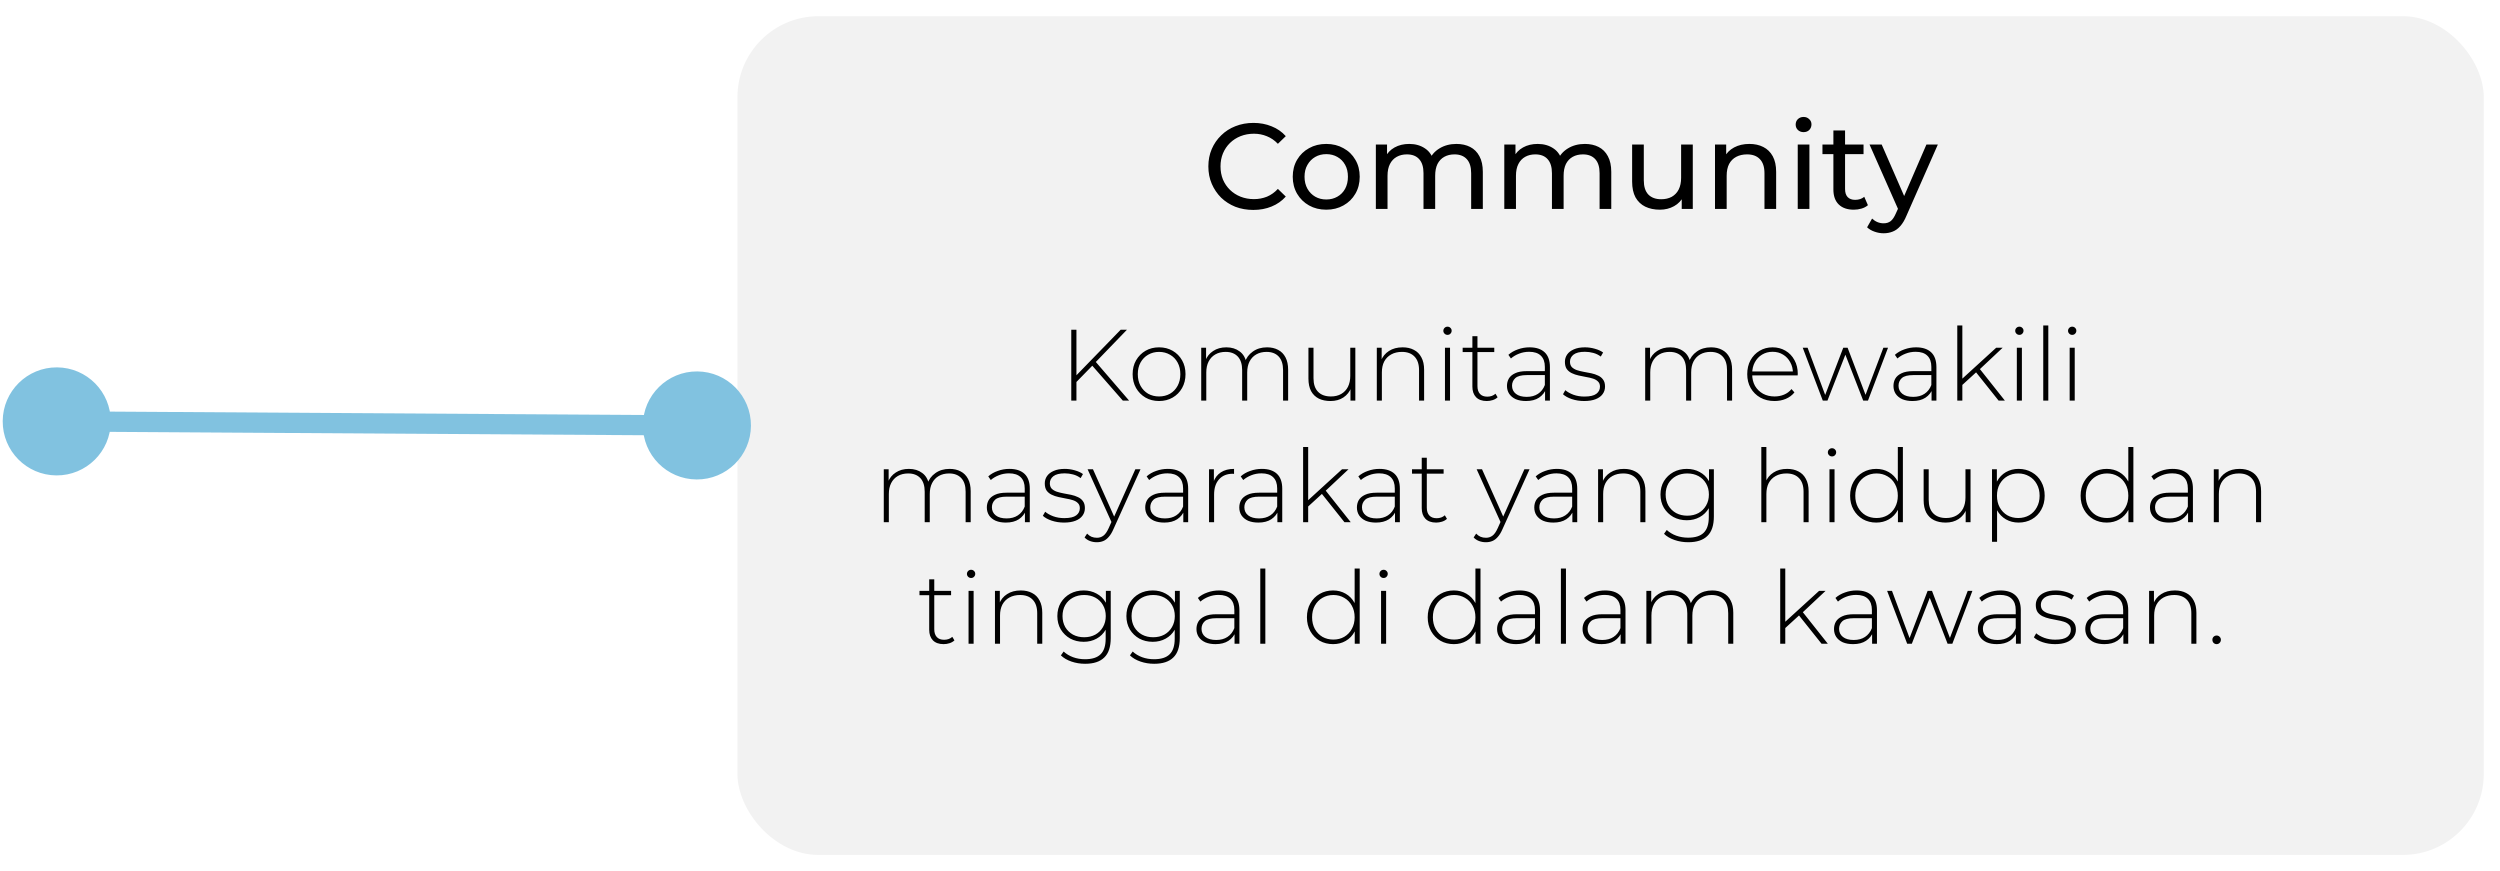 <svg width="617" height="215" viewBox="0 0 617 215" fill="none" xmlns="http://www.w3.org/2000/svg">
<g filter="url(#filter0_d_848_179)">
<rect x="172" width="431" height="207" rx="20" fill="#F2F2F2"/>
</g>
<path d="M309.322 51.812C307.722 51.812 306.242 51.552 304.882 51.032C303.542 50.492 302.372 49.742 301.372 48.782C300.392 47.802 299.622 46.662 299.062 45.362C298.502 44.062 298.222 42.632 298.222 41.072C298.222 39.512 298.502 38.082 299.062 36.782C299.622 35.482 300.402 34.352 301.402 33.392C302.402 32.412 303.572 31.662 304.912 31.142C306.272 30.602 307.752 30.332 309.352 30.332C310.972 30.332 312.462 30.612 313.822 31.172C315.202 31.712 316.372 32.522 317.332 33.602L315.382 35.492C314.582 34.652 313.682 34.032 312.682 33.632C311.682 33.212 310.612 33.002 309.472 33.002C308.292 33.002 307.192 33.202 306.172 33.602C305.172 34.002 304.302 34.562 303.562 35.282C302.822 36.002 302.242 36.862 301.822 37.862C301.422 38.842 301.222 39.912 301.222 41.072C301.222 42.232 301.422 43.312 301.822 44.312C302.242 45.292 302.822 46.142 303.562 46.862C304.302 47.582 305.172 48.142 306.172 48.542C307.192 48.942 308.292 49.142 309.472 49.142C310.612 49.142 311.682 48.942 312.682 48.542C313.682 48.122 314.582 47.482 315.382 46.622L317.332 48.512C316.372 49.592 315.202 50.412 313.822 50.972C312.462 51.532 310.962 51.812 309.322 51.812ZM327.328 51.752C325.728 51.752 324.308 51.402 323.068 50.702C321.828 50.002 320.848 49.042 320.128 47.822C319.408 46.582 319.048 45.182 319.048 43.622C319.048 42.042 319.408 40.642 320.128 39.422C320.848 38.202 321.828 37.252 323.068 36.572C324.308 35.872 325.728 35.522 327.328 35.522C328.908 35.522 330.318 35.872 331.558 36.572C332.818 37.252 333.798 38.202 334.498 39.422C335.218 40.622 335.578 42.022 335.578 43.622C335.578 45.202 335.218 46.602 334.498 47.822C333.798 49.042 332.818 50.002 331.558 50.702C330.318 51.402 328.908 51.752 327.328 51.752ZM327.328 49.232C328.348 49.232 329.258 49.002 330.058 48.542C330.878 48.082 331.518 47.432 331.978 46.592C332.438 45.732 332.668 44.742 332.668 43.622C332.668 42.482 332.438 41.502 331.978 40.682C331.518 39.842 330.878 39.192 330.058 38.732C329.258 38.272 328.348 38.042 327.328 38.042C326.308 38.042 325.398 38.272 324.598 38.732C323.798 39.192 323.158 39.842 322.678 40.682C322.198 41.502 321.958 42.482 321.958 43.622C321.958 44.742 322.198 45.732 322.678 46.592C323.158 47.432 323.798 48.082 324.598 48.542C325.398 49.002 326.308 49.232 327.328 49.232ZM359.451 35.522C360.731 35.522 361.861 35.772 362.841 36.272C363.821 36.772 364.581 37.532 365.121 38.552C365.681 39.572 365.961 40.862 365.961 42.422V51.572H363.081V42.752C363.081 41.212 362.721 40.052 362.001 39.272C361.281 38.492 360.271 38.102 358.971 38.102C358.011 38.102 357.171 38.302 356.451 38.702C355.731 39.102 355.171 39.692 354.771 40.472C354.391 41.252 354.201 42.222 354.201 43.382V51.572H351.321V42.752C351.321 41.212 350.961 40.052 350.241 39.272C349.541 38.492 348.531 38.102 347.211 38.102C346.271 38.102 345.441 38.302 344.721 38.702C344.001 39.102 343.441 39.692 343.041 40.472C342.641 41.252 342.441 42.222 342.441 43.382V51.572H339.561V35.672H342.321V39.902L341.871 38.822C342.371 37.782 343.141 36.972 344.181 36.392C345.221 35.812 346.431 35.522 347.811 35.522C349.331 35.522 350.641 35.902 351.741 36.662C352.841 37.402 353.561 38.532 353.901 40.052L352.731 39.572C353.211 38.352 354.051 37.372 355.251 36.632C356.451 35.892 357.851 35.522 359.451 35.522ZM391.15 35.522C392.43 35.522 393.56 35.772 394.54 36.272C395.52 36.772 396.28 37.532 396.82 38.552C397.38 39.572 397.66 40.862 397.66 42.422V51.572H394.78V42.752C394.78 41.212 394.42 40.052 393.7 39.272C392.98 38.492 391.97 38.102 390.67 38.102C389.71 38.102 388.87 38.302 388.15 38.702C387.43 39.102 386.87 39.692 386.47 40.472C386.09 41.252 385.9 42.222 385.9 43.382V51.572H383.02V42.752C383.02 41.212 382.66 40.052 381.94 39.272C381.24 38.492 380.23 38.102 378.91 38.102C377.97 38.102 377.14 38.302 376.42 38.702C375.7 39.102 375.14 39.692 374.74 40.472C374.34 41.252 374.14 42.222 374.14 43.382V51.572H371.26V35.672H374.02V39.902L373.57 38.822C374.07 37.782 374.84 36.972 375.88 36.392C376.92 35.812 378.13 35.522 379.51 35.522C381.03 35.522 382.34 35.902 383.44 36.662C384.54 37.402 385.26 38.532 385.6 40.052L384.43 39.572C384.91 38.352 385.75 37.372 386.95 36.632C388.15 35.892 389.55 35.522 391.15 35.522ZM409.649 51.752C408.289 51.752 407.089 51.502 406.049 51.002C405.029 50.502 404.229 49.742 403.649 48.722C403.089 47.682 402.809 46.382 402.809 44.822V35.672H405.689V44.492C405.689 46.052 406.059 47.222 406.799 48.002C407.559 48.782 408.619 49.172 409.979 49.172C410.979 49.172 411.849 48.972 412.589 48.572C413.329 48.152 413.899 47.552 414.299 46.772C414.699 45.972 414.899 45.012 414.899 43.892V35.672H417.779V51.572H415.049V47.282L415.499 48.422C414.979 49.482 414.199 50.302 413.159 50.882C412.119 51.462 410.949 51.752 409.649 51.752ZM431.752 35.522C433.052 35.522 434.192 35.772 435.172 36.272C436.172 36.772 436.952 37.532 437.512 38.552C438.072 39.572 438.352 40.862 438.352 42.422V51.572H435.472V42.752C435.472 41.212 435.092 40.052 434.332 39.272C433.592 38.492 432.542 38.102 431.182 38.102C430.162 38.102 429.272 38.302 428.512 38.702C427.752 39.102 427.162 39.692 426.742 40.472C426.342 41.252 426.142 42.222 426.142 43.382V51.572H423.262V35.672H426.022V39.962L425.572 38.822C426.092 37.782 426.892 36.972 427.972 36.392C429.052 35.812 430.312 35.522 431.752 35.522ZM443.682 51.572V35.672H446.562V51.572H443.682ZM445.122 32.612C444.562 32.612 444.092 32.432 443.712 32.072C443.352 31.712 443.172 31.272 443.172 30.752C443.172 30.212 443.352 29.762 443.712 29.402C444.092 29.042 444.562 28.862 445.122 28.862C445.682 28.862 446.142 29.042 446.502 29.402C446.882 29.742 447.072 30.172 447.072 30.692C447.072 31.232 446.892 31.692 446.532 32.072C446.172 32.432 445.702 32.612 445.122 32.612ZM457.521 51.752C455.921 51.752 454.681 51.322 453.801 50.462C452.921 49.602 452.481 48.372 452.481 46.772V32.192H455.361V46.652C455.361 47.512 455.571 48.172 455.991 48.632C456.431 49.092 457.051 49.322 457.851 49.322C458.751 49.322 459.501 49.072 460.101 48.572L461.001 50.642C460.561 51.022 460.031 51.302 459.411 51.482C458.811 51.662 458.181 51.752 457.521 51.752ZM449.781 38.042V35.672H459.921V38.042H449.781ZM464.88 57.572C464.12 57.572 463.38 57.442 462.66 57.182C461.94 56.942 461.32 56.582 460.8 56.102L462.03 53.942C462.43 54.322 462.87 54.612 463.35 54.812C463.83 55.012 464.34 55.112 464.88 55.112C465.58 55.112 466.16 54.932 466.62 54.572C467.08 54.212 467.51 53.572 467.91 52.652L468.9 50.462L469.2 50.102L475.44 35.672H478.26L470.55 53.162C470.09 54.282 469.57 55.162 468.99 55.802C468.43 56.442 467.81 56.892 467.13 57.152C466.45 57.432 465.7 57.572 464.88 57.572ZM468.66 52.082L461.4 35.672H464.4L470.58 49.832L468.66 52.082Z" fill="black"/>
<path d="M265.49 94.447L265.44 92.847L276.59 81.372H278.14L270.34 89.447L269.615 90.222L265.49 94.447ZM264.39 98.872V81.372H265.665V98.872H264.39ZM277.115 98.872L269.24 89.872L270.115 88.947L278.665 98.872H277.115ZM286.058 98.972C284.808 98.972 283.691 98.689 282.708 98.122C281.741 97.556 280.966 96.772 280.383 95.772C279.816 94.772 279.533 93.631 279.533 92.347C279.533 91.047 279.816 89.906 280.383 88.922C280.966 87.922 281.741 87.139 282.708 86.572C283.691 86.006 284.808 85.722 286.058 85.722C287.308 85.722 288.424 86.006 289.408 86.572C290.391 87.139 291.166 87.922 291.733 88.922C292.299 89.906 292.583 91.047 292.583 92.347C292.583 93.631 292.299 94.772 291.733 95.772C291.166 96.772 290.391 97.556 289.408 98.122C288.424 98.689 287.308 98.972 286.058 98.972ZM286.058 97.847C287.058 97.847 287.958 97.622 288.758 97.172C289.558 96.706 290.183 96.056 290.633 95.222C291.083 94.389 291.308 93.431 291.308 92.347C291.308 91.247 291.083 90.289 290.633 89.472C290.183 88.639 289.558 87.997 288.758 87.547C287.958 87.081 287.058 86.847 286.058 86.847C285.058 86.847 284.158 87.081 283.358 87.547C282.574 87.997 281.949 88.639 281.483 89.472C281.033 90.289 280.808 91.247 280.808 92.347C280.808 93.431 281.033 94.389 281.483 95.222C281.949 96.056 282.574 96.706 283.358 97.172C284.158 97.622 285.058 97.847 286.058 97.847ZM312.711 85.722C313.761 85.722 314.669 85.931 315.436 86.347C316.219 86.747 316.827 87.364 317.261 88.197C317.694 89.014 317.911 90.031 317.911 91.247V98.872H316.661V91.347C316.661 89.881 316.302 88.764 315.586 87.997C314.869 87.231 313.869 86.847 312.586 86.847C311.602 86.847 310.752 87.056 310.036 87.472C309.319 87.889 308.769 88.472 308.386 89.222C308.002 89.972 307.811 90.872 307.811 91.922V98.872H306.561V91.347C306.561 89.881 306.202 88.764 305.486 87.997C304.769 87.231 303.769 86.847 302.486 86.847C301.502 86.847 300.652 87.056 299.936 87.472C299.219 87.889 298.669 88.472 298.286 89.222C297.902 89.972 297.711 90.872 297.711 91.922V98.872H296.461V85.822H297.661V89.422L297.486 89.022C297.869 88.006 298.511 87.206 299.411 86.622C300.311 86.022 301.394 85.722 302.661 85.722C303.961 85.722 305.052 86.056 305.936 86.722C306.836 87.372 307.402 88.347 307.636 89.647L307.211 89.472C307.561 88.356 308.219 87.456 309.186 86.772C310.152 86.072 311.327 85.722 312.711 85.722ZM328.372 98.972C327.255 98.972 326.289 98.772 325.472 98.372C324.655 97.956 324.022 97.339 323.572 96.522C323.139 95.689 322.922 94.664 322.922 93.447V85.822H324.172V93.347C324.172 94.814 324.547 95.931 325.297 96.697C326.047 97.464 327.105 97.847 328.472 97.847C329.455 97.847 330.305 97.639 331.022 97.222C331.739 96.806 332.289 96.222 332.672 95.472C333.055 94.706 333.247 93.806 333.247 92.772V85.822H334.497V98.872H333.297V95.247L333.472 95.672C333.089 96.689 332.447 97.497 331.547 98.097C330.664 98.681 329.605 98.972 328.372 98.972ZM346.171 85.722C347.237 85.722 348.162 85.931 348.946 86.347C349.746 86.747 350.362 87.364 350.796 88.197C351.246 89.014 351.471 90.031 351.471 91.247V98.872H350.221V91.347C350.221 89.881 349.846 88.764 349.096 87.997C348.362 87.231 347.329 86.847 345.996 86.847C344.979 86.847 344.096 87.056 343.346 87.472C342.596 87.889 342.021 88.472 341.621 89.222C341.237 89.972 341.046 90.872 341.046 91.922V98.872H339.796V85.822H340.996V89.447L340.821 89.047C341.221 88.014 341.879 87.206 342.796 86.622C343.712 86.022 344.837 85.722 346.171 85.722ZM356.617 98.872V85.822H357.867V98.872H356.617ZM357.242 82.647C356.958 82.647 356.717 82.547 356.517 82.347C356.317 82.147 356.217 81.914 356.217 81.647C356.217 81.364 356.317 81.122 356.517 80.922C356.717 80.722 356.958 80.622 357.242 80.622C357.542 80.622 357.783 80.722 357.967 80.922C358.167 81.106 358.267 81.339 358.267 81.622C358.267 81.906 358.167 82.147 357.967 82.347C357.783 82.547 357.542 82.647 357.242 82.647ZM366.935 98.972C365.785 98.972 364.902 98.656 364.285 98.022C363.685 97.389 363.385 96.522 363.385 95.422V82.972H364.635V95.297C364.635 96.131 364.844 96.772 365.26 97.222C365.677 97.672 366.277 97.897 367.06 97.897C367.877 97.897 368.552 97.656 369.085 97.172L369.61 98.047C369.277 98.364 368.869 98.597 368.385 98.747C367.919 98.897 367.435 98.972 366.935 98.972ZM360.985 86.897V85.822H368.785V86.897H360.985ZM381.321 98.872V95.897L381.271 95.447V90.547C381.271 89.331 380.938 88.406 380.271 87.772C379.621 87.139 378.663 86.822 377.396 86.822C376.496 86.822 375.655 86.981 374.871 87.297C374.105 87.597 373.446 87.989 372.896 88.472L372.271 87.572C372.921 86.989 373.705 86.539 374.621 86.222C375.538 85.889 376.496 85.722 377.496 85.722C379.113 85.722 380.355 86.131 381.221 86.947C382.088 87.764 382.521 88.981 382.521 90.597V98.872H381.321ZM376.621 98.972C375.655 98.972 374.813 98.822 374.096 98.522C373.396 98.206 372.855 97.764 372.471 97.197C372.105 96.631 371.921 95.981 371.921 95.247C371.921 94.581 372.071 93.981 372.371 93.447C372.688 92.897 373.205 92.456 373.921 92.122C374.638 91.772 375.596 91.597 376.796 91.597H381.596V92.572H376.821C375.471 92.572 374.521 92.822 373.971 93.322C373.438 93.822 373.171 94.447 373.171 95.197C373.171 96.031 373.488 96.697 374.121 97.197C374.755 97.697 375.646 97.947 376.796 97.947C377.896 97.947 378.821 97.697 379.571 97.197C380.338 96.697 380.905 95.972 381.271 95.022L381.621 95.872C381.271 96.822 380.671 97.581 379.821 98.147C378.988 98.697 377.921 98.972 376.621 98.972ZM390.971 98.972C389.888 98.972 388.871 98.814 387.921 98.497C386.988 98.181 386.263 97.781 385.746 97.297L386.321 96.297C386.821 96.731 387.488 97.106 388.321 97.422C389.155 97.722 390.055 97.872 391.021 97.872C392.388 97.872 393.371 97.647 393.971 97.197C394.571 96.747 394.871 96.156 394.871 95.422C394.871 94.889 394.713 94.472 394.396 94.172C394.096 93.856 393.688 93.614 393.171 93.447C392.655 93.281 392.088 93.147 391.471 93.047C390.855 92.931 390.238 92.806 389.621 92.672C389.005 92.539 388.438 92.347 387.921 92.097C387.405 91.847 386.988 91.506 386.671 91.072C386.371 90.622 386.221 90.031 386.221 89.297C386.221 88.631 386.405 88.031 386.771 87.497C387.138 86.964 387.688 86.539 388.421 86.222C389.155 85.889 390.071 85.722 391.171 85.722C391.988 85.722 392.805 85.839 393.621 86.072C394.455 86.306 395.13 86.614 395.646 86.997L395.071 87.997C394.521 87.581 393.905 87.281 393.221 87.097C392.538 86.914 391.846 86.822 391.146 86.822C389.88 86.822 388.946 87.056 388.346 87.522C387.763 87.989 387.471 88.572 387.471 89.272C387.471 89.822 387.621 90.264 387.921 90.597C388.238 90.914 388.655 91.164 389.171 91.347C389.688 91.514 390.255 91.656 390.871 91.772C391.488 91.872 392.105 91.989 392.721 92.122C393.338 92.256 393.905 92.447 394.421 92.697C394.938 92.931 395.346 93.264 395.646 93.697C395.963 94.114 396.121 94.681 396.121 95.397C396.121 96.114 395.921 96.739 395.521 97.272C395.138 97.806 394.563 98.222 393.796 98.522C393.03 98.822 392.088 98.972 390.971 98.972ZM422.281 85.722C423.331 85.722 424.239 85.931 425.006 86.347C425.789 86.747 426.398 87.364 426.831 88.197C427.264 89.014 427.481 90.031 427.481 91.247V98.872H426.231V91.347C426.231 89.881 425.873 88.764 425.156 87.997C424.439 87.231 423.439 86.847 422.156 86.847C421.173 86.847 420.323 87.056 419.606 87.472C418.889 87.889 418.339 88.472 417.956 89.222C417.573 89.972 417.381 90.872 417.381 91.922V98.872H416.131V91.347C416.131 89.881 415.773 88.764 415.056 87.997C414.339 87.231 413.339 86.847 412.056 86.847C411.073 86.847 410.223 87.056 409.506 87.472C408.789 87.889 408.239 88.472 407.856 89.222C407.473 89.972 407.281 90.872 407.281 91.922V98.872H406.031V85.822H407.231V89.422L407.056 89.022C407.439 88.006 408.081 87.206 408.981 86.622C409.881 86.022 410.964 85.722 412.231 85.722C413.531 85.722 414.623 86.056 415.506 86.722C416.406 87.372 416.973 88.347 417.206 89.647L416.781 89.472C417.131 88.356 417.789 87.456 418.756 86.772C419.723 86.072 420.898 85.722 422.281 85.722ZM437.942 98.972C436.626 98.972 435.459 98.689 434.442 98.122C433.442 97.556 432.651 96.772 432.067 95.772C431.501 94.772 431.217 93.631 431.217 92.347C431.217 91.047 431.484 89.906 432.017 88.922C432.567 87.922 433.317 87.139 434.267 86.572C435.217 86.006 436.284 85.722 437.467 85.722C438.651 85.722 439.709 85.997 440.642 86.547C441.592 87.097 442.334 87.872 442.867 88.872C443.417 89.856 443.692 90.997 443.692 92.297C443.692 92.347 443.684 92.406 443.667 92.472C443.667 92.522 443.667 92.581 443.667 92.647H432.142V91.672H442.992L442.492 92.147C442.509 91.131 442.292 90.222 441.842 89.422C441.409 88.606 440.817 87.972 440.067 87.522C439.317 87.056 438.451 86.822 437.467 86.822C436.501 86.822 435.634 87.056 434.867 87.522C434.117 87.972 433.526 88.606 433.092 89.422C432.659 90.222 432.442 91.139 432.442 92.172V92.397C432.442 93.464 432.676 94.414 433.142 95.247C433.626 96.064 434.284 96.706 435.117 97.172C435.951 97.622 436.901 97.847 437.967 97.847C438.801 97.847 439.576 97.697 440.292 97.397C441.026 97.097 441.642 96.639 442.142 96.022L442.867 96.847C442.301 97.547 441.584 98.081 440.717 98.447C439.867 98.797 438.942 98.972 437.942 98.972ZM449.865 98.872L444.915 85.822H446.115L450.715 98.172H450.19L454.915 85.822H455.99L460.69 98.172H460.14L464.815 85.822H465.965L461.015 98.872H459.84L455.24 87.022H455.64L451.015 98.872H449.865ZM476.707 98.872V95.897L476.657 95.447V90.547C476.657 89.331 476.324 88.406 475.657 87.772C475.007 87.139 474.049 86.822 472.782 86.822C471.882 86.822 471.04 86.981 470.257 87.297C469.49 87.597 468.832 87.989 468.282 88.472L467.657 87.572C468.307 86.989 469.09 86.539 470.007 86.222C470.924 85.889 471.882 85.722 472.882 85.722C474.499 85.722 475.74 86.131 476.607 86.947C477.474 87.764 477.907 88.981 477.907 90.597V98.872H476.707ZM472.007 98.972C471.04 98.972 470.199 98.822 469.482 98.522C468.782 98.206 468.24 97.764 467.857 97.197C467.49 96.631 467.307 95.981 467.307 95.247C467.307 94.581 467.457 93.981 467.757 93.447C468.074 92.897 468.59 92.456 469.307 92.122C470.024 91.772 470.982 91.597 472.182 91.597H476.982V92.572H472.207C470.857 92.572 469.907 92.822 469.357 93.322C468.824 93.822 468.557 94.447 468.557 95.197C468.557 96.031 468.874 96.697 469.507 97.197C470.14 97.697 471.032 97.947 472.182 97.947C473.282 97.947 474.207 97.697 474.957 97.197C475.724 96.697 476.29 95.972 476.657 95.022L477.007 95.872C476.657 96.822 476.057 97.581 475.207 98.147C474.374 98.697 473.307 98.972 472.007 98.972ZM484.007 95.272L484.032 93.697L492.657 85.822H494.257L488.532 91.197L487.782 91.822L484.007 95.272ZM483.057 98.872V80.322H484.307V98.872H483.057ZM493.257 98.872L487.557 91.722L488.407 90.797L494.807 98.872H493.257ZM497.754 98.872V85.822H499.004V98.872H497.754ZM498.379 82.647C498.096 82.647 497.854 82.547 497.654 82.347C497.454 82.147 497.354 81.914 497.354 81.647C497.354 81.364 497.454 81.122 497.654 80.922C497.854 80.722 498.096 80.622 498.379 80.622C498.679 80.622 498.921 80.722 499.104 80.922C499.304 81.106 499.404 81.339 499.404 81.622C499.404 81.906 499.304 82.147 499.104 82.347C498.921 82.547 498.679 82.647 498.379 82.647ZM504.273 98.872V80.322H505.523V98.872H504.273ZM510.792 98.872V85.822H512.042V98.872H510.792ZM511.417 82.647C511.133 82.647 510.892 82.547 510.692 82.347C510.492 82.147 510.392 81.914 510.392 81.647C510.392 81.364 510.492 81.122 510.692 80.922C510.892 80.722 511.133 80.622 511.417 80.622C511.717 80.622 511.958 80.722 512.142 80.922C512.342 81.106 512.442 81.339 512.442 81.622C512.442 81.906 512.342 82.147 512.142 82.347C511.958 82.547 511.717 82.647 511.417 82.647ZM234.366 115.722C235.416 115.722 236.324 115.931 237.091 116.347C237.874 116.747 238.482 117.364 238.916 118.197C239.349 119.014 239.566 120.031 239.566 121.247V128.872H238.316V121.347C238.316 119.881 237.957 118.764 237.241 117.997C236.524 117.231 235.524 116.847 234.241 116.847C233.257 116.847 232.407 117.056 231.691 117.472C230.974 117.889 230.424 118.472 230.041 119.222C229.657 119.972 229.466 120.872 229.466 121.922V128.872H228.216V121.347C228.216 119.881 227.857 118.764 227.141 117.997C226.424 117.231 225.424 116.847 224.141 116.847C223.157 116.847 222.307 117.056 221.591 117.472C220.874 117.889 220.324 118.472 219.941 119.222C219.557 119.972 219.366 120.872 219.366 121.922V128.872H218.116V115.822H219.316V119.422L219.141 119.022C219.524 118.006 220.166 117.206 221.066 116.622C221.966 116.022 223.049 115.722 224.316 115.722C225.616 115.722 226.707 116.056 227.591 116.722C228.491 117.372 229.057 118.347 229.291 119.647L228.866 119.472C229.216 118.356 229.874 117.456 230.841 116.772C231.807 116.072 232.982 115.722 234.366 115.722ZM252.952 128.872V125.897L252.902 125.447V120.547C252.902 119.331 252.569 118.406 251.902 117.772C251.252 117.139 250.294 116.822 249.027 116.822C248.127 116.822 247.285 116.981 246.502 117.297C245.735 117.597 245.077 117.989 244.527 118.472L243.902 117.572C244.552 116.989 245.335 116.539 246.252 116.222C247.169 115.889 248.127 115.722 249.127 115.722C250.744 115.722 251.985 116.131 252.852 116.947C253.719 117.764 254.152 118.981 254.152 120.597V128.872H252.952ZM248.252 128.972C247.285 128.972 246.444 128.822 245.727 128.522C245.027 128.206 244.485 127.764 244.102 127.197C243.735 126.631 243.552 125.981 243.552 125.247C243.552 124.581 243.702 123.981 244.002 123.447C244.319 122.897 244.835 122.456 245.552 122.122C246.269 121.772 247.227 121.597 248.427 121.597H253.227V122.572H248.452C247.102 122.572 246.152 122.822 245.602 123.322C245.069 123.822 244.802 124.447 244.802 125.197C244.802 126.031 245.119 126.697 245.752 127.197C246.385 127.697 247.277 127.947 248.427 127.947C249.527 127.947 250.452 127.697 251.202 127.197C251.969 126.697 252.535 125.972 252.902 125.022L253.252 125.872C252.902 126.822 252.302 127.581 251.452 128.147C250.619 128.697 249.552 128.972 248.252 128.972ZM262.602 128.972C261.519 128.972 260.502 128.814 259.552 128.497C258.619 128.181 257.894 127.781 257.377 127.297L257.952 126.297C258.452 126.731 259.119 127.106 259.952 127.422C260.786 127.722 261.686 127.872 262.652 127.872C264.019 127.872 265.002 127.647 265.602 127.197C266.202 126.747 266.502 126.156 266.502 125.422C266.502 124.889 266.344 124.472 266.027 124.172C265.727 123.856 265.319 123.614 264.802 123.447C264.286 123.281 263.719 123.147 263.102 123.047C262.486 122.931 261.869 122.806 261.252 122.672C260.636 122.539 260.069 122.347 259.552 122.097C259.036 121.847 258.619 121.506 258.302 121.072C258.002 120.622 257.852 120.031 257.852 119.297C257.852 118.631 258.036 118.031 258.402 117.497C258.769 116.964 259.319 116.539 260.052 116.222C260.786 115.889 261.702 115.722 262.802 115.722C263.619 115.722 264.436 115.839 265.252 116.072C266.086 116.306 266.761 116.614 267.277 116.997L266.702 117.997C266.152 117.581 265.536 117.281 264.852 117.097C264.169 116.914 263.477 116.822 262.777 116.822C261.511 116.822 260.577 117.056 259.977 117.522C259.394 117.989 259.102 118.572 259.102 119.272C259.102 119.822 259.252 120.264 259.552 120.597C259.869 120.914 260.286 121.164 260.802 121.347C261.319 121.514 261.886 121.656 262.502 121.772C263.119 121.872 263.736 121.989 264.352 122.122C264.969 122.256 265.536 122.447 266.052 122.697C266.569 122.931 266.977 123.264 267.277 123.697C267.594 124.114 267.752 124.681 267.752 125.397C267.752 126.114 267.552 126.739 267.152 127.272C266.769 127.806 266.194 128.222 265.427 128.522C264.661 128.822 263.719 128.972 262.602 128.972ZM270.697 133.822C270.097 133.822 269.53 133.722 268.997 133.522C268.48 133.322 268.038 133.031 267.672 132.647L268.297 131.697C268.63 132.047 268.988 132.306 269.372 132.472C269.772 132.639 270.222 132.722 270.722 132.722C271.322 132.722 271.847 132.556 272.297 132.222C272.763 131.889 273.197 131.281 273.597 130.397L274.497 128.397L274.672 128.172L280.197 115.822H281.472L274.772 130.647C274.422 131.447 274.038 132.072 273.622 132.522C273.222 132.989 272.78 133.322 272.297 133.522C271.813 133.722 271.28 133.822 270.697 133.822ZM274.472 129.197L268.422 115.822H269.747L275.247 128.097L274.472 129.197ZM292.039 128.872V125.897L291.989 125.447V120.547C291.989 119.331 291.656 118.406 290.989 117.772C290.339 117.139 289.381 116.822 288.114 116.822C287.214 116.822 286.372 116.981 285.589 117.297C284.822 117.597 284.164 117.989 283.614 118.472L282.989 117.572C283.639 116.989 284.422 116.539 285.339 116.222C286.256 115.889 287.214 115.722 288.214 115.722C289.831 115.722 291.072 116.131 291.939 116.947C292.806 117.764 293.239 118.981 293.239 120.597V128.872H292.039ZM287.339 128.972C286.372 128.972 285.531 128.822 284.814 128.522C284.114 128.206 283.572 127.764 283.189 127.197C282.822 126.631 282.639 125.981 282.639 125.247C282.639 124.581 282.789 123.981 283.089 123.447C283.406 122.897 283.922 122.456 284.639 122.122C285.356 121.772 286.314 121.597 287.514 121.597H292.314V122.572H287.539C286.189 122.572 285.239 122.822 284.689 123.322C284.156 123.822 283.889 124.447 283.889 125.197C283.889 126.031 284.206 126.697 284.839 127.197C285.472 127.697 286.364 127.947 287.514 127.947C288.614 127.947 289.539 127.697 290.289 127.197C291.056 126.697 291.622 125.972 291.989 125.022L292.339 125.872C291.989 126.822 291.389 127.581 290.539 128.147C289.706 128.697 288.639 128.972 287.339 128.972ZM298.389 128.872V115.822H299.589V119.397L299.464 118.997C299.831 117.947 300.448 117.139 301.314 116.572C302.181 116.006 303.264 115.722 304.564 115.722V116.947C304.514 116.947 304.464 116.947 304.414 116.947C304.364 116.931 304.314 116.922 304.264 116.922C302.814 116.922 301.681 117.381 300.864 118.297C300.048 119.197 299.639 120.456 299.639 122.072V128.872H298.389ZM315.257 128.872V125.897L315.207 125.447V120.547C315.207 119.331 314.874 118.406 314.207 117.772C313.557 117.139 312.599 116.822 311.332 116.822C310.432 116.822 309.59 116.981 308.807 117.297C308.04 117.597 307.382 117.989 306.832 118.472L306.207 117.572C306.857 116.989 307.64 116.539 308.557 116.222C309.474 115.889 310.432 115.722 311.432 115.722C313.049 115.722 314.29 116.131 315.157 116.947C316.024 117.764 316.457 118.981 316.457 120.597V128.872H315.257ZM310.557 128.972C309.59 128.972 308.749 128.822 308.032 128.522C307.332 128.206 306.79 127.764 306.407 127.197C306.04 126.631 305.857 125.981 305.857 125.247C305.857 124.581 306.007 123.981 306.307 123.447C306.624 122.897 307.14 122.456 307.857 122.122C308.574 121.772 309.532 121.597 310.732 121.597H315.532V122.572H310.757C309.407 122.572 308.457 122.822 307.907 123.322C307.374 123.822 307.107 124.447 307.107 125.197C307.107 126.031 307.424 126.697 308.057 127.197C308.69 127.697 309.582 127.947 310.732 127.947C311.832 127.947 312.757 127.697 313.507 127.197C314.274 126.697 314.84 125.972 315.207 125.022L315.557 125.872C315.207 126.822 314.607 127.581 313.757 128.147C312.924 128.697 311.857 128.972 310.557 128.972ZM322.557 125.272L322.582 123.697L331.207 115.822H332.807L327.082 121.197L326.332 121.822L322.557 125.272ZM321.607 128.872V110.322H322.857V128.872H321.607ZM331.807 128.872L326.107 121.722L326.957 120.797L333.357 128.872H331.807ZM344.285 128.872V125.897L344.235 125.447V120.547C344.235 119.331 343.902 118.406 343.235 117.772C342.585 117.139 341.627 116.822 340.36 116.822C339.46 116.822 338.618 116.981 337.835 117.297C337.068 117.597 336.41 117.989 335.86 118.472L335.235 117.572C335.885 116.989 336.668 116.539 337.585 116.222C338.502 115.889 339.46 115.722 340.46 115.722C342.077 115.722 343.318 116.131 344.185 116.947C345.052 117.764 345.485 118.981 345.485 120.597V128.872H344.285ZM339.585 128.972C338.618 128.972 337.777 128.822 337.06 128.522C336.36 128.206 335.818 127.764 335.435 127.197C335.068 126.631 334.885 125.981 334.885 125.247C334.885 124.581 335.035 123.981 335.335 123.447C335.652 122.897 336.168 122.456 336.885 122.122C337.602 121.772 338.56 121.597 339.76 121.597H344.56V122.572H339.785C338.435 122.572 337.485 122.822 336.935 123.322C336.402 123.822 336.135 124.447 336.135 125.197C336.135 126.031 336.452 126.697 337.085 127.197C337.718 127.697 338.61 127.947 339.76 127.947C340.86 127.947 341.785 127.697 342.535 127.197C343.302 126.697 343.868 125.972 344.235 125.022L344.585 125.872C344.235 126.822 343.635 127.581 342.785 128.147C341.952 128.697 340.885 128.972 339.585 128.972ZM354.435 128.972C353.285 128.972 352.402 128.656 351.785 128.022C351.185 127.389 350.885 126.522 350.885 125.422V112.972H352.135V125.297C352.135 126.131 352.344 126.772 352.76 127.222C353.177 127.672 353.777 127.897 354.56 127.897C355.377 127.897 356.052 127.656 356.585 127.172L357.11 128.047C356.777 128.364 356.369 128.597 355.885 128.747C355.419 128.897 354.935 128.972 354.435 128.972ZM348.485 116.897V115.822H356.285V116.897H348.485ZM366.717 133.822C366.117 133.822 365.551 133.722 365.017 133.522C364.501 133.322 364.059 133.031 363.692 132.647L364.317 131.697C364.651 132.047 365.009 132.306 365.392 132.472C365.792 132.639 366.242 132.722 366.742 132.722C367.342 132.722 367.867 132.556 368.317 132.222C368.784 131.889 369.217 131.281 369.617 130.397L370.517 128.397L370.692 128.172L376.217 115.822H377.492L370.792 130.647C370.442 131.447 370.059 132.072 369.642 132.522C369.242 132.989 368.801 133.322 368.317 133.522C367.834 133.722 367.301 133.822 366.717 133.822ZM370.492 129.197L364.442 115.822H365.767L371.267 128.097L370.492 129.197ZM388.06 128.872V125.897L388.01 125.447V120.547C388.01 119.331 387.676 118.406 387.01 117.772C386.36 117.139 385.401 116.822 384.135 116.822C383.235 116.822 382.393 116.981 381.61 117.297C380.843 117.597 380.185 117.989 379.635 118.472L379.01 117.572C379.66 116.989 380.443 116.539 381.36 116.222C382.276 115.889 383.235 115.722 384.235 115.722C385.851 115.722 387.093 116.131 387.96 116.947C388.826 117.764 389.26 118.981 389.26 120.597V128.872H388.06ZM383.36 128.972C382.393 128.972 381.551 128.822 380.835 128.522C380.135 128.206 379.593 127.764 379.21 127.197C378.843 126.631 378.66 125.981 378.66 125.247C378.66 124.581 378.81 123.981 379.11 123.447C379.426 122.897 379.943 122.456 380.66 122.122C381.376 121.772 382.335 121.597 383.535 121.597H388.335V122.572H383.56C382.21 122.572 381.26 122.822 380.71 123.322C380.176 123.822 379.91 124.447 379.91 125.197C379.91 126.031 380.226 126.697 380.86 127.197C381.493 127.697 382.385 127.947 383.535 127.947C384.635 127.947 385.56 127.697 386.31 127.197C387.076 126.697 387.643 125.972 388.01 125.022L388.36 125.872C388.01 126.822 387.41 127.581 386.56 128.147C385.726 128.697 384.66 128.972 383.36 128.972ZM400.785 115.722C401.851 115.722 402.776 115.931 403.56 116.347C404.36 116.747 404.976 117.364 405.41 118.197C405.86 119.014 406.085 120.031 406.085 121.247V128.872H404.835V121.347C404.835 119.881 404.46 118.764 403.71 117.997C402.976 117.231 401.943 116.847 400.61 116.847C399.593 116.847 398.71 117.056 397.96 117.472C397.21 117.889 396.635 118.472 396.235 119.222C395.851 119.972 395.66 120.872 395.66 121.922V128.872H394.41V115.822H395.61V119.447L395.435 119.047C395.835 118.014 396.493 117.206 397.41 116.622C398.326 116.022 399.451 115.722 400.785 115.722ZM416.656 133.822C415.473 133.822 414.348 133.639 413.281 133.272C412.214 132.906 411.348 132.397 410.681 131.747L411.356 130.797C412.006 131.397 412.781 131.864 413.681 132.197C414.598 132.531 415.581 132.697 416.631 132.697C418.381 132.697 419.664 132.289 420.481 131.472C421.314 130.656 421.731 129.372 421.731 127.622V123.997L421.981 122.047L421.781 120.097V115.822H422.981V127.472C422.981 129.656 422.448 131.256 421.381 132.272C420.331 133.306 418.756 133.822 416.656 133.822ZM416.306 128.397C415.073 128.397 413.964 128.131 412.981 127.597C412.014 127.047 411.239 126.297 410.656 125.347C410.089 124.381 409.806 123.281 409.806 122.047C409.806 120.797 410.089 119.697 410.656 118.747C411.239 117.797 412.014 117.056 412.981 116.522C413.964 115.989 415.073 115.722 416.306 115.722C417.489 115.722 418.548 115.981 419.481 116.497C420.431 116.997 421.181 117.722 421.731 118.672C422.281 119.606 422.556 120.731 422.556 122.047C422.556 123.347 422.281 124.472 421.731 125.422C421.181 126.372 420.431 127.106 419.481 127.622C418.548 128.139 417.489 128.397 416.306 128.397ZM416.406 127.272C417.456 127.272 418.381 127.056 419.181 126.622C419.981 126.172 420.606 125.556 421.056 124.772C421.523 123.972 421.756 123.064 421.756 122.047C421.756 121.014 421.523 120.106 421.056 119.322C420.606 118.539 419.981 117.931 419.181 117.497C418.381 117.064 417.456 116.847 416.406 116.847C415.389 116.847 414.473 117.064 413.656 117.497C412.856 117.931 412.223 118.539 411.756 119.322C411.306 120.106 411.081 121.014 411.081 122.047C411.081 123.064 411.306 123.972 411.756 124.772C412.223 125.556 412.856 126.172 413.656 126.622C414.473 127.056 415.389 127.272 416.406 127.272ZM441.068 115.722C442.135 115.722 443.06 115.931 443.843 116.347C444.643 116.747 445.26 117.364 445.693 118.197C446.143 119.014 446.368 120.031 446.368 121.247V128.872H445.118V121.347C445.118 119.881 444.743 118.764 443.993 117.997C443.26 117.231 442.226 116.847 440.893 116.847C439.876 116.847 438.993 117.056 438.243 117.472C437.493 117.889 436.918 118.472 436.518 119.222C436.135 119.972 435.943 120.872 435.943 121.922V128.872H434.693V110.322H435.943V119.447L435.718 119.047C436.118 118.014 436.776 117.206 437.693 116.622C438.61 116.022 439.735 115.722 441.068 115.722ZM451.514 128.872V115.822H452.764V128.872H451.514ZM452.139 112.647C451.856 112.647 451.614 112.547 451.414 112.347C451.214 112.147 451.114 111.914 451.114 111.647C451.114 111.364 451.214 111.122 451.414 110.922C451.614 110.722 451.856 110.622 452.139 110.622C452.439 110.622 452.681 110.722 452.864 110.922C453.064 111.106 453.164 111.339 453.164 111.622C453.164 111.906 453.064 112.147 452.864 112.347C452.681 112.547 452.439 112.647 452.139 112.647ZM463.058 128.972C461.841 128.972 460.741 128.697 459.758 128.147C458.791 127.581 458.024 126.797 457.458 125.797C456.891 124.797 456.608 123.647 456.608 122.347C456.608 121.031 456.891 119.881 457.458 118.897C458.024 117.897 458.791 117.122 459.758 116.572C460.741 116.006 461.841 115.722 463.058 115.722C464.208 115.722 465.241 115.989 466.158 116.522C467.091 117.056 467.824 117.814 468.358 118.797C468.908 119.781 469.183 120.964 469.183 122.347C469.183 123.697 468.916 124.872 468.383 125.872C467.849 126.872 467.116 127.639 466.183 128.172C465.266 128.706 464.224 128.972 463.058 128.972ZM463.133 127.847C464.133 127.847 465.024 127.622 465.808 127.172C466.608 126.706 467.233 126.056 467.683 125.222C468.149 124.389 468.383 123.431 468.383 122.347C468.383 121.247 468.149 120.289 467.683 119.472C467.233 118.639 466.608 117.997 465.808 117.547C465.024 117.081 464.133 116.847 463.133 116.847C462.133 116.847 461.233 117.081 460.433 117.547C459.649 117.997 459.024 118.639 458.558 119.472C458.108 120.289 457.883 121.247 457.883 122.347C457.883 123.431 458.108 124.389 458.558 125.222C459.024 126.056 459.649 126.706 460.433 127.172C461.233 127.622 462.133 127.847 463.133 127.847ZM468.408 128.872V124.597L468.633 122.322L468.383 120.047V110.322H469.633V128.872H468.408ZM480.203 128.972C479.086 128.972 478.12 128.772 477.303 128.372C476.486 127.956 475.853 127.339 475.403 126.522C474.97 125.689 474.753 124.664 474.753 123.447V115.822H476.003V123.347C476.003 124.814 476.378 125.931 477.128 126.697C477.878 127.464 478.936 127.847 480.303 127.847C481.286 127.847 482.136 127.639 482.853 127.222C483.57 126.806 484.12 126.222 484.503 125.472C484.886 124.706 485.078 123.806 485.078 122.772V115.822H486.328V128.872H485.128V125.247L485.303 125.672C484.92 126.689 484.278 127.497 483.378 128.097C482.495 128.681 481.436 128.972 480.203 128.972ZM498.177 128.972C497.027 128.972 495.985 128.706 495.052 128.172C494.135 127.639 493.402 126.881 492.852 125.897C492.318 124.897 492.052 123.714 492.052 122.347C492.052 120.981 492.318 119.806 492.852 118.822C493.402 117.822 494.135 117.056 495.052 116.522C495.985 115.989 497.027 115.722 498.177 115.722C499.41 115.722 500.51 116.006 501.477 116.572C502.46 117.122 503.227 117.897 503.777 118.897C504.343 119.897 504.627 121.047 504.627 122.347C504.627 123.647 504.343 124.797 503.777 125.797C503.227 126.797 502.46 127.581 501.477 128.147C500.51 128.697 499.41 128.972 498.177 128.972ZM491.627 133.722V115.822H492.827V120.097L492.627 122.372L492.877 124.647V133.722H491.627ZM498.102 127.847C499.102 127.847 500.002 127.622 500.802 127.172C501.602 126.706 502.227 126.056 502.677 125.222C503.143 124.389 503.377 123.431 503.377 122.347C503.377 121.247 503.143 120.289 502.677 119.472C502.227 118.639 501.602 117.997 500.802 117.547C500.002 117.081 499.102 116.847 498.102 116.847C497.102 116.847 496.202 117.081 495.402 117.547C494.618 117.997 493.993 118.639 493.527 119.472C493.077 120.289 492.852 121.247 492.852 122.347C492.852 123.431 493.077 124.389 493.527 125.222C493.993 126.056 494.618 126.706 495.402 127.172C496.202 127.622 497.102 127.847 498.102 127.847ZM519.943 128.972C518.726 128.972 517.626 128.697 516.643 128.147C515.676 127.581 514.909 126.797 514.343 125.797C513.776 124.797 513.493 123.647 513.493 122.347C513.493 121.031 513.776 119.881 514.343 118.897C514.909 117.897 515.676 117.122 516.643 116.572C517.626 116.006 518.726 115.722 519.943 115.722C521.093 115.722 522.126 115.989 523.043 116.522C523.976 117.056 524.709 117.814 525.243 118.797C525.793 119.781 526.068 120.964 526.068 122.347C526.068 123.697 525.801 124.872 525.268 125.872C524.734 126.872 524.001 127.639 523.068 128.172C522.151 128.706 521.109 128.972 519.943 128.972ZM520.018 127.847C521.018 127.847 521.909 127.622 522.693 127.172C523.493 126.706 524.118 126.056 524.568 125.222C525.034 124.389 525.268 123.431 525.268 122.347C525.268 121.247 525.034 120.289 524.568 119.472C524.118 118.639 523.493 117.997 522.693 117.547C521.909 117.081 521.018 116.847 520.018 116.847C519.018 116.847 518.118 117.081 517.318 117.547C516.534 117.997 515.909 118.639 515.443 119.472C514.993 120.289 514.768 121.247 514.768 122.347C514.768 123.431 514.993 124.389 515.443 125.222C515.909 126.056 516.534 126.706 517.318 127.172C518.118 127.622 519.018 127.847 520.018 127.847ZM525.293 128.872V124.597L525.518 122.322L525.268 120.047V110.322H526.518V128.872H525.293ZM540.013 128.872V125.897L539.963 125.447V120.547C539.963 119.331 539.629 118.406 538.963 117.772C538.313 117.139 537.354 116.822 536.088 116.822C535.188 116.822 534.346 116.981 533.563 117.297C532.796 117.597 532.138 117.989 531.588 118.472L530.963 117.572C531.613 116.989 532.396 116.539 533.313 116.222C534.229 115.889 535.188 115.722 536.188 115.722C537.804 115.722 539.046 116.131 539.913 116.947C540.779 117.764 541.213 118.981 541.213 120.597V128.872H540.013ZM535.313 128.972C534.346 128.972 533.504 128.822 532.788 128.522C532.088 128.206 531.546 127.764 531.163 127.197C530.796 126.631 530.613 125.981 530.613 125.247C530.613 124.581 530.763 123.981 531.063 123.447C531.379 122.897 531.896 122.456 532.613 122.122C533.329 121.772 534.288 121.597 535.488 121.597H540.288V122.572H535.513C534.163 122.572 533.213 122.822 532.663 123.322C532.129 123.822 531.863 124.447 531.863 125.197C531.863 126.031 532.179 126.697 532.813 127.197C533.446 127.697 534.338 127.947 535.488 127.947C536.588 127.947 537.513 127.697 538.263 127.197C539.029 126.697 539.596 125.972 539.963 125.022L540.313 125.872C539.963 126.822 539.363 127.581 538.513 128.147C537.679 128.697 536.613 128.972 535.313 128.972ZM552.738 115.722C553.805 115.722 554.73 115.931 555.513 116.347C556.313 116.747 556.93 117.364 557.363 118.197C557.813 119.014 558.038 120.031 558.038 121.247V128.872H556.788V121.347C556.788 119.881 556.413 118.764 555.663 117.997C554.93 117.231 553.896 116.847 552.563 116.847C551.546 116.847 550.663 117.056 549.913 117.472C549.163 117.889 548.588 118.472 548.188 119.222C547.805 119.972 547.613 120.872 547.613 121.922V128.872H546.363V115.822H547.563V119.447L547.388 119.047C547.788 118.014 548.446 117.206 549.363 116.622C550.28 116.022 551.405 115.722 552.738 115.722ZM232.878 158.972C231.728 158.972 230.844 158.656 230.228 158.022C229.628 157.389 229.328 156.522 229.328 155.422V142.972H230.578V155.297C230.578 156.131 230.786 156.772 231.203 157.222C231.619 157.672 232.219 157.897 233.003 157.897C233.819 157.897 234.494 157.656 235.028 157.172L235.553 158.047C235.219 158.364 234.811 158.597 234.328 158.747C233.861 158.897 233.378 158.972 232.878 158.972ZM226.928 146.897V145.822H234.728V146.897H226.928ZM239.039 158.872V145.822H240.289V158.872H239.039ZM239.664 142.647C239.38 142.647 239.139 142.547 238.939 142.347C238.739 142.147 238.639 141.914 238.639 141.647C238.639 141.364 238.739 141.122 238.939 140.922C239.139 140.722 239.38 140.622 239.664 140.622C239.964 140.622 240.205 140.722 240.389 140.922C240.589 141.106 240.689 141.339 240.689 141.622C240.689 141.906 240.589 142.147 240.389 142.347C240.205 142.547 239.964 142.647 239.664 142.647ZM251.932 145.722C252.999 145.722 253.924 145.931 254.707 146.347C255.507 146.747 256.124 147.364 256.557 148.197C257.007 149.014 257.232 150.031 257.232 151.247V158.872H255.982V151.347C255.982 149.881 255.607 148.764 254.857 147.997C254.124 147.231 253.091 146.847 251.757 146.847C250.741 146.847 249.857 147.056 249.107 147.472C248.357 147.889 247.782 148.472 247.382 149.222C246.999 149.972 246.807 150.872 246.807 151.922V158.872H245.557V145.822H246.757V149.447L246.582 149.047C246.982 148.014 247.641 147.206 248.557 146.622C249.474 146.022 250.599 145.722 251.932 145.722ZM267.804 163.822C266.62 163.822 265.495 163.639 264.429 163.272C263.362 162.906 262.495 162.397 261.829 161.747L262.504 160.797C263.154 161.397 263.929 161.864 264.829 162.197C265.745 162.531 266.729 162.697 267.779 162.697C269.529 162.697 270.812 162.289 271.629 161.472C272.462 160.656 272.879 159.372 272.879 157.622V153.997L273.129 152.047L272.929 150.097V145.822H274.129V157.472C274.129 159.656 273.595 161.256 272.529 162.272C271.479 163.306 269.904 163.822 267.804 163.822ZM267.454 158.397C266.22 158.397 265.112 158.131 264.129 157.597C263.162 157.047 262.387 156.297 261.804 155.347C261.237 154.381 260.954 153.281 260.954 152.047C260.954 150.797 261.237 149.697 261.804 148.747C262.387 147.797 263.162 147.056 264.129 146.522C265.112 145.989 266.22 145.722 267.454 145.722C268.637 145.722 269.695 145.981 270.629 146.497C271.579 146.997 272.329 147.722 272.879 148.672C273.429 149.606 273.704 150.731 273.704 152.047C273.704 153.347 273.429 154.472 272.879 155.422C272.329 156.372 271.579 157.106 270.629 157.622C269.695 158.139 268.637 158.397 267.454 158.397ZM267.554 157.272C268.604 157.272 269.529 157.056 270.329 156.622C271.129 156.172 271.754 155.556 272.204 154.772C272.67 153.972 272.904 153.064 272.904 152.047C272.904 151.014 272.67 150.106 272.204 149.322C271.754 148.539 271.129 147.931 270.329 147.497C269.529 147.064 268.604 146.847 267.554 146.847C266.537 146.847 265.62 147.064 264.804 147.497C264.004 147.931 263.37 148.539 262.904 149.322C262.454 150.106 262.229 151.014 262.229 152.047C262.229 153.064 262.454 153.972 262.904 154.772C263.37 155.556 264.004 156.172 264.804 156.622C265.62 157.056 266.537 157.272 267.554 157.272ZM284.845 163.822C283.661 163.822 282.536 163.639 281.47 163.272C280.403 162.906 279.536 162.397 278.87 161.747L279.545 160.797C280.195 161.397 280.97 161.864 281.87 162.197C282.786 162.531 283.77 162.697 284.82 162.697C286.57 162.697 287.853 162.289 288.67 161.472C289.503 160.656 289.92 159.372 289.92 157.622V153.997L290.17 152.047L289.97 150.097V145.822H291.17V157.472C291.17 159.656 290.636 161.256 289.57 162.272C288.52 163.306 286.945 163.822 284.845 163.822ZM284.495 158.397C283.261 158.397 282.153 158.131 281.17 157.597C280.203 157.047 279.428 156.297 278.845 155.347C278.278 154.381 277.995 153.281 277.995 152.047C277.995 150.797 278.278 149.697 278.845 148.747C279.428 147.797 280.203 147.056 281.17 146.522C282.153 145.989 283.261 145.722 284.495 145.722C285.678 145.722 286.736 145.981 287.67 146.497C288.62 146.997 289.37 147.722 289.92 148.672C290.47 149.606 290.745 150.731 290.745 152.047C290.745 153.347 290.47 154.472 289.92 155.422C289.37 156.372 288.62 157.106 287.67 157.622C286.736 158.139 285.678 158.397 284.495 158.397ZM284.595 157.272C285.645 157.272 286.57 157.056 287.37 156.622C288.17 156.172 288.795 155.556 289.245 154.772C289.711 153.972 289.945 153.064 289.945 152.047C289.945 151.014 289.711 150.106 289.245 149.322C288.795 148.539 288.17 147.931 287.37 147.497C286.57 147.064 285.645 146.847 284.595 146.847C283.578 146.847 282.661 147.064 281.845 147.497C281.045 147.931 280.411 148.539 279.945 149.322C279.495 150.106 279.27 151.014 279.27 152.047C279.27 153.064 279.495 153.972 279.945 154.772C280.411 155.556 281.045 156.172 281.845 156.622C282.661 157.056 283.578 157.272 284.595 157.272ZM304.686 158.872V155.897L304.636 155.447V150.547C304.636 149.331 304.302 148.406 303.636 147.772C302.986 147.139 302.027 146.822 300.761 146.822C299.861 146.822 299.019 146.981 298.236 147.297C297.469 147.597 296.811 147.989 296.261 148.472L295.636 147.572C296.286 146.989 297.069 146.539 297.986 146.222C298.902 145.889 299.861 145.722 300.861 145.722C302.477 145.722 303.719 146.131 304.586 146.947C305.452 147.764 305.886 148.981 305.886 150.597V158.872H304.686ZM299.986 158.972C299.019 158.972 298.177 158.822 297.461 158.522C296.761 158.206 296.219 157.764 295.836 157.197C295.469 156.631 295.286 155.981 295.286 155.247C295.286 154.581 295.436 153.981 295.736 153.447C296.052 152.897 296.569 152.456 297.286 152.122C298.002 151.772 298.961 151.597 300.161 151.597H304.961V152.572H300.186C298.836 152.572 297.886 152.822 297.336 153.322C296.802 153.822 296.536 154.447 296.536 155.197C296.536 156.031 296.852 156.697 297.486 157.197C298.119 157.697 299.011 157.947 300.161 157.947C301.261 157.947 302.186 157.697 302.936 157.197C303.702 156.697 304.269 155.972 304.636 155.022L304.986 155.872C304.636 156.822 304.036 157.581 303.186 158.147C302.352 158.697 301.286 158.972 299.986 158.972ZM311.036 158.872V140.322H312.286V158.872H311.036ZM329 158.972C327.784 158.972 326.684 158.697 325.7 158.147C324.734 157.581 323.967 156.797 323.4 155.797C322.834 154.797 322.55 153.647 322.55 152.347C322.55 151.031 322.834 149.881 323.4 148.897C323.967 147.897 324.734 147.122 325.7 146.572C326.684 146.006 327.784 145.722 329 145.722C330.15 145.722 331.184 145.989 332.1 146.522C333.034 147.056 333.767 147.814 334.3 148.797C334.85 149.781 335.125 150.964 335.125 152.347C335.125 153.697 334.859 154.872 334.325 155.872C333.792 156.872 333.059 157.639 332.125 158.172C331.209 158.706 330.167 158.972 329 158.972ZM329.075 157.847C330.075 157.847 330.967 157.622 331.75 157.172C332.55 156.706 333.175 156.056 333.625 155.222C334.092 154.389 334.325 153.431 334.325 152.347C334.325 151.247 334.092 150.289 333.625 149.472C333.175 148.639 332.55 147.997 331.75 147.547C330.967 147.081 330.075 146.847 329.075 146.847C328.075 146.847 327.175 147.081 326.375 147.547C325.592 147.997 324.967 148.639 324.5 149.472C324.05 150.289 323.825 151.247 323.825 152.347C323.825 153.431 324.05 154.389 324.5 155.222C324.967 156.056 325.592 156.706 326.375 157.172C327.175 157.622 328.075 157.847 329.075 157.847ZM334.35 158.872V154.597L334.575 152.322L334.325 150.047V140.322H335.575V158.872H334.35ZM340.845 158.872V145.822H342.095V158.872H340.845ZM341.47 142.647C341.187 142.647 340.945 142.547 340.745 142.347C340.545 142.147 340.445 141.914 340.445 141.647C340.445 141.364 340.545 141.122 340.745 140.922C340.945 140.722 341.187 140.622 341.47 140.622C341.77 140.622 342.012 140.722 342.195 140.922C342.395 141.106 342.495 141.339 342.495 141.622C342.495 141.906 342.395 142.147 342.195 142.347C342.012 142.547 341.77 142.647 341.47 142.647ZM358.81 158.972C357.593 158.972 356.493 158.697 355.51 158.147C354.543 157.581 353.776 156.797 353.21 155.797C352.643 154.797 352.36 153.647 352.36 152.347C352.36 151.031 352.643 149.881 353.21 148.897C353.776 147.897 354.543 147.122 355.51 146.572C356.493 146.006 357.593 145.722 358.81 145.722C359.96 145.722 360.993 145.989 361.91 146.522C362.843 147.056 363.576 147.814 364.11 148.797C364.66 149.781 364.935 150.964 364.935 152.347C364.935 153.697 364.668 154.872 364.135 155.872C363.601 156.872 362.868 157.639 361.935 158.172C361.018 158.706 359.976 158.972 358.81 158.972ZM358.885 157.847C359.885 157.847 360.776 157.622 361.56 157.172C362.36 156.706 362.985 156.056 363.435 155.222C363.901 154.389 364.135 153.431 364.135 152.347C364.135 151.247 363.901 150.289 363.435 149.472C362.985 148.639 362.36 147.997 361.56 147.547C360.776 147.081 359.885 146.847 358.885 146.847C357.885 146.847 356.985 147.081 356.185 147.547C355.401 147.997 354.776 148.639 354.31 149.472C353.86 150.289 353.635 151.247 353.635 152.347C353.635 153.431 353.86 154.389 354.31 155.222C354.776 156.056 355.401 156.706 356.185 157.172C356.985 157.622 357.885 157.847 358.885 157.847ZM364.16 158.872V154.597L364.385 152.322L364.135 150.047V140.322H365.385V158.872H364.16ZM378.88 158.872V155.897L378.83 155.447V150.547C378.83 149.331 378.497 148.406 377.83 147.772C377.18 147.139 376.222 146.822 374.955 146.822C374.055 146.822 373.213 146.981 372.43 147.297C371.663 147.597 371.005 147.989 370.455 148.472L369.83 147.572C370.48 146.989 371.263 146.539 372.18 146.222C373.097 145.889 374.055 145.722 375.055 145.722C376.672 145.722 377.913 146.131 378.78 146.947C379.647 147.764 380.08 148.981 380.08 150.597V158.872H378.88ZM374.18 158.972C373.213 158.972 372.372 158.822 371.655 158.522C370.955 158.206 370.413 157.764 370.03 157.197C369.663 156.631 369.48 155.981 369.48 155.247C369.48 154.581 369.63 153.981 369.93 153.447C370.247 152.897 370.763 152.456 371.48 152.122C372.197 151.772 373.155 151.597 374.355 151.597H379.155V152.572H374.38C373.03 152.572 372.08 152.822 371.53 153.322C370.997 153.822 370.73 154.447 370.73 155.197C370.73 156.031 371.047 156.697 371.68 157.197C372.313 157.697 373.205 157.947 374.355 157.947C375.455 157.947 376.38 157.697 377.13 157.197C377.897 156.697 378.463 155.972 378.83 155.022L379.18 155.872C378.83 156.822 378.23 157.581 377.38 158.147C376.547 158.697 375.48 158.972 374.18 158.972ZM385.23 158.872V140.322H386.48V158.872H385.23ZM399.974 158.872V155.897L399.924 155.447V150.547C399.924 149.331 399.59 148.406 398.924 147.772C398.274 147.139 397.315 146.822 396.049 146.822C395.149 146.822 394.307 146.981 393.524 147.297C392.757 147.597 392.099 147.989 391.549 148.472L390.924 147.572C391.574 146.989 392.357 146.539 393.274 146.222C394.19 145.889 395.149 145.722 396.149 145.722C397.765 145.722 399.007 146.131 399.874 146.947C400.74 147.764 401.174 148.981 401.174 150.597V158.872H399.974ZM395.274 158.972C394.307 158.972 393.465 158.822 392.749 158.522C392.049 158.206 391.507 157.764 391.124 157.197C390.757 156.631 390.574 155.981 390.574 155.247C390.574 154.581 390.724 153.981 391.024 153.447C391.34 152.897 391.857 152.456 392.574 152.122C393.29 151.772 394.249 151.597 395.449 151.597H400.249V152.572H395.474C394.124 152.572 393.174 152.822 392.624 153.322C392.09 153.822 391.824 154.447 391.824 155.197C391.824 156.031 392.14 156.697 392.774 157.197C393.407 157.697 394.299 157.947 395.449 157.947C396.549 157.947 397.474 157.697 398.224 157.197C398.99 156.697 399.557 155.972 399.924 155.022L400.274 155.872C399.924 156.822 399.324 157.581 398.474 158.147C397.64 158.697 396.574 158.972 395.274 158.972ZM422.574 145.722C423.624 145.722 424.532 145.931 425.299 146.347C426.082 146.747 426.69 147.364 427.124 148.197C427.557 149.014 427.774 150.031 427.774 151.247V158.872H426.524V151.347C426.524 149.881 426.165 148.764 425.449 147.997C424.732 147.231 423.732 146.847 422.449 146.847C421.465 146.847 420.615 147.056 419.899 147.472C419.182 147.889 418.632 148.472 418.249 149.222C417.865 149.972 417.674 150.872 417.674 151.922V158.872H416.424V151.347C416.424 149.881 416.065 148.764 415.349 147.997C414.632 147.231 413.632 146.847 412.349 146.847C411.365 146.847 410.515 147.056 409.799 147.472C409.082 147.889 408.532 148.472 408.149 149.222C407.765 149.972 407.574 150.872 407.574 151.922V158.872H406.324V145.822H407.524V149.422L407.349 149.022C407.732 148.006 408.374 147.206 409.274 146.622C410.174 146.022 411.257 145.722 412.524 145.722C413.824 145.722 414.915 146.056 415.799 146.722C416.699 147.372 417.265 148.347 417.499 149.647L417.074 149.472C417.424 148.356 418.082 147.456 419.049 146.772C420.015 146.072 421.19 145.722 422.574 145.722ZM440.306 155.272L440.331 153.697L448.956 145.822H450.556L444.831 151.197L444.081 151.822L440.306 155.272ZM439.356 158.872V140.322H440.606V158.872H439.356ZM449.556 158.872L443.856 151.722L444.706 150.797L451.106 158.872H449.556ZM462.034 158.872V155.897L461.984 155.447V150.547C461.984 149.331 461.651 148.406 460.984 147.772C460.334 147.139 459.376 146.822 458.109 146.822C457.209 146.822 456.368 146.981 455.584 147.297C454.818 147.597 454.159 147.989 453.609 148.472L452.984 147.572C453.634 146.989 454.418 146.539 455.334 146.222C456.251 145.889 457.209 145.722 458.209 145.722C459.826 145.722 461.068 146.131 461.934 146.947C462.801 147.764 463.234 148.981 463.234 150.597V158.872H462.034ZM457.334 158.972C456.368 158.972 455.526 158.822 454.809 158.522C454.109 158.206 453.568 157.764 453.184 157.197C452.818 156.631 452.634 155.981 452.634 155.247C452.634 154.581 452.784 153.981 453.084 153.447C453.401 152.897 453.918 152.456 454.634 152.122C455.351 151.772 456.309 151.597 457.509 151.597H462.309V152.572H457.534C456.184 152.572 455.234 152.822 454.684 153.322C454.151 153.822 453.884 154.447 453.884 155.197C453.884 156.031 454.201 156.697 454.834 157.197C455.468 157.697 456.359 157.947 457.509 157.947C458.609 157.947 459.534 157.697 460.284 157.197C461.051 156.697 461.618 155.972 461.984 155.022L462.334 155.872C461.984 156.822 461.384 157.581 460.534 158.147C459.701 158.697 458.634 158.972 457.334 158.972ZM470.69 158.872L465.74 145.822H466.94L471.54 158.172H471.015L475.74 145.822H476.815L481.515 158.172H480.965L485.64 145.822H486.79L481.84 158.872H480.665L476.065 147.022H476.465L471.84 158.872H470.69ZM497.532 158.872V155.897L497.482 155.447V150.547C497.482 149.331 497.149 148.406 496.482 147.772C495.832 147.139 494.874 146.822 493.607 146.822C492.707 146.822 491.866 146.981 491.082 147.297C490.316 147.597 489.657 147.989 489.107 148.472L488.482 147.572C489.132 146.989 489.916 146.539 490.832 146.222C491.749 145.889 492.707 145.722 493.707 145.722C495.324 145.722 496.566 146.131 497.432 146.947C498.299 147.764 498.732 148.981 498.732 150.597V158.872H497.532ZM492.832 158.972C491.866 158.972 491.024 158.822 490.307 158.522C489.607 158.206 489.066 157.764 488.682 157.197C488.316 156.631 488.132 155.981 488.132 155.247C488.132 154.581 488.282 153.981 488.582 153.447C488.899 152.897 489.416 152.456 490.132 152.122C490.849 151.772 491.807 151.597 493.007 151.597H497.807V152.572H493.032C491.682 152.572 490.732 152.822 490.182 153.322C489.649 153.822 489.382 154.447 489.382 155.197C489.382 156.031 489.699 156.697 490.332 157.197C490.966 157.697 491.857 157.947 493.007 157.947C494.107 157.947 495.032 157.697 495.782 157.197C496.549 156.697 497.116 155.972 497.482 155.022L497.832 155.872C497.482 156.822 496.882 157.581 496.032 158.147C495.199 158.697 494.132 158.972 492.832 158.972ZM507.182 158.972C506.099 158.972 505.082 158.814 504.132 158.497C503.199 158.181 502.474 157.781 501.957 157.297L502.532 156.297C503.032 156.731 503.699 157.106 504.532 157.422C505.366 157.722 506.266 157.872 507.232 157.872C508.599 157.872 509.582 157.647 510.182 157.197C510.782 156.747 511.082 156.156 511.082 155.422C511.082 154.889 510.924 154.472 510.607 154.172C510.307 153.856 509.899 153.614 509.382 153.447C508.866 153.281 508.299 153.147 507.682 153.047C507.066 152.931 506.449 152.806 505.832 152.672C505.216 152.539 504.649 152.347 504.132 152.097C503.616 151.847 503.199 151.506 502.882 151.072C502.582 150.622 502.432 150.031 502.432 149.297C502.432 148.631 502.616 148.031 502.982 147.497C503.349 146.964 503.899 146.539 504.632 146.222C505.366 145.889 506.282 145.722 507.382 145.722C508.199 145.722 509.016 145.839 509.832 146.072C510.666 146.306 511.341 146.614 511.857 146.997L511.282 147.997C510.732 147.581 510.116 147.281 509.432 147.097C508.749 146.914 508.057 146.822 507.357 146.822C506.091 146.822 505.157 147.056 504.557 147.522C503.974 147.989 503.682 148.572 503.682 149.272C503.682 149.822 503.832 150.264 504.132 150.597C504.449 150.914 504.866 151.164 505.382 151.347C505.899 151.514 506.466 151.656 507.082 151.772C507.699 151.872 508.316 151.989 508.932 152.122C509.549 152.256 510.116 152.447 510.632 152.697C511.149 152.931 511.557 153.264 511.857 153.697C512.174 154.114 512.332 154.681 512.332 155.397C512.332 156.114 512.132 156.739 511.732 157.272C511.349 157.806 510.774 158.222 510.007 158.522C509.241 158.822 508.299 158.972 507.182 158.972ZM524.046 158.872V155.897L523.996 155.447V150.547C523.996 149.331 523.663 148.406 522.996 147.772C522.346 147.139 521.388 146.822 520.121 146.822C519.221 146.822 518.379 146.981 517.596 147.297C516.829 147.597 516.171 147.989 515.621 148.472L514.996 147.572C515.646 146.989 516.429 146.539 517.346 146.222C518.263 145.889 519.221 145.722 520.221 145.722C521.838 145.722 523.079 146.131 523.946 146.947C524.813 147.764 525.246 148.981 525.246 150.597V158.872H524.046ZM519.346 158.972C518.379 158.972 517.538 158.822 516.821 158.522C516.121 158.206 515.579 157.764 515.196 157.197C514.829 156.631 514.646 155.981 514.646 155.247C514.646 154.581 514.796 153.981 515.096 153.447C515.413 152.897 515.929 152.456 516.646 152.122C517.363 151.772 518.321 151.597 519.521 151.597H524.321V152.572H519.546C518.196 152.572 517.246 152.822 516.696 153.322C516.163 153.822 515.896 154.447 515.896 155.197C515.896 156.031 516.213 156.697 516.846 157.197C517.479 157.697 518.371 157.947 519.521 157.947C520.621 157.947 521.546 157.697 522.296 157.197C523.063 156.697 523.629 155.972 523.996 155.022L524.346 155.872C523.996 156.822 523.396 157.581 522.546 158.147C521.713 158.697 520.646 158.972 519.346 158.972ZM536.771 145.722C537.838 145.722 538.763 145.931 539.546 146.347C540.346 146.747 540.963 147.364 541.396 148.197C541.846 149.014 542.071 150.031 542.071 151.247V158.872H540.821V151.347C540.821 149.881 540.446 148.764 539.696 147.997C538.963 147.231 537.929 146.847 536.596 146.847C535.579 146.847 534.696 147.056 533.946 147.472C533.196 147.889 532.621 148.472 532.221 149.222C531.838 149.972 531.646 150.872 531.646 151.922V158.872H530.396V145.822H531.596V149.447L531.421 149.047C531.821 148.014 532.479 147.206 533.396 146.622C534.313 146.022 535.438 145.722 536.771 145.722ZM547.067 158.972C546.784 158.972 546.534 158.872 546.317 158.672C546.117 158.456 546.017 158.197 546.017 157.897C546.017 157.597 546.117 157.347 546.317 157.147C546.534 156.947 546.784 156.847 547.067 156.847C547.351 156.847 547.592 156.947 547.792 157.147C548.009 157.347 548.117 157.597 548.117 157.897C548.117 158.197 548.009 158.456 547.792 158.672C547.592 158.872 547.351 158.972 547.067 158.972Z" fill="black"/>
<path d="M0.667 103.916C0.62 111.279 6.552 117.286 13.916 117.333C21.279 117.38 27.287 111.448 27.333 104.084C27.38 96.721 21.448 90.713 14.084 90.667C6.721 90.62 0.714 96.552 0.667 103.916ZM158.667 104.916C158.62 112.279 164.552 118.286 171.916 118.333C179.279 118.38 185.286 112.448 185.333 105.084C185.38 97.721 179.448 91.713 172.084 91.667C164.721 91.62 158.714 97.552 158.667 104.916ZM13.984 106.5L171.984 107.5L172.016 102.5L14.016 101.5L13.984 106.5Z" fill="#81C2E0"/>
<defs>
<filter id="filter0_d_848_179" x="172" y="0" width="445" height="215" filterUnits="userSpaceOnUse" color-interpolation-filters="sRGB">
<feFlood flood-opacity="0" result="BackgroundImageFix"/>
<feColorMatrix in="SourceAlpha" type="matrix" values="0 0 0 0 0 0 0 0 0 0 0 0 0 0 0 0 0 0 127 0" result="hardAlpha"/>
<feOffset dx="10" dy="4"/>
<feGaussianBlur stdDeviation="2"/>
<feComposite in2="hardAlpha" operator="out"/>
<feColorMatrix type="matrix" values="0 0 0 0 0 0 0 0 0 0 0 0 0 0 0 0 0 0 0.25 0"/>
<feBlend mode="normal" in2="BackgroundImageFix" result="effect1_dropShadow_848_179"/>
<feBlend mode="normal" in="SourceGraphic" in2="effect1_dropShadow_848_179" result="shape"/>
</filter>
</defs>
</svg>
